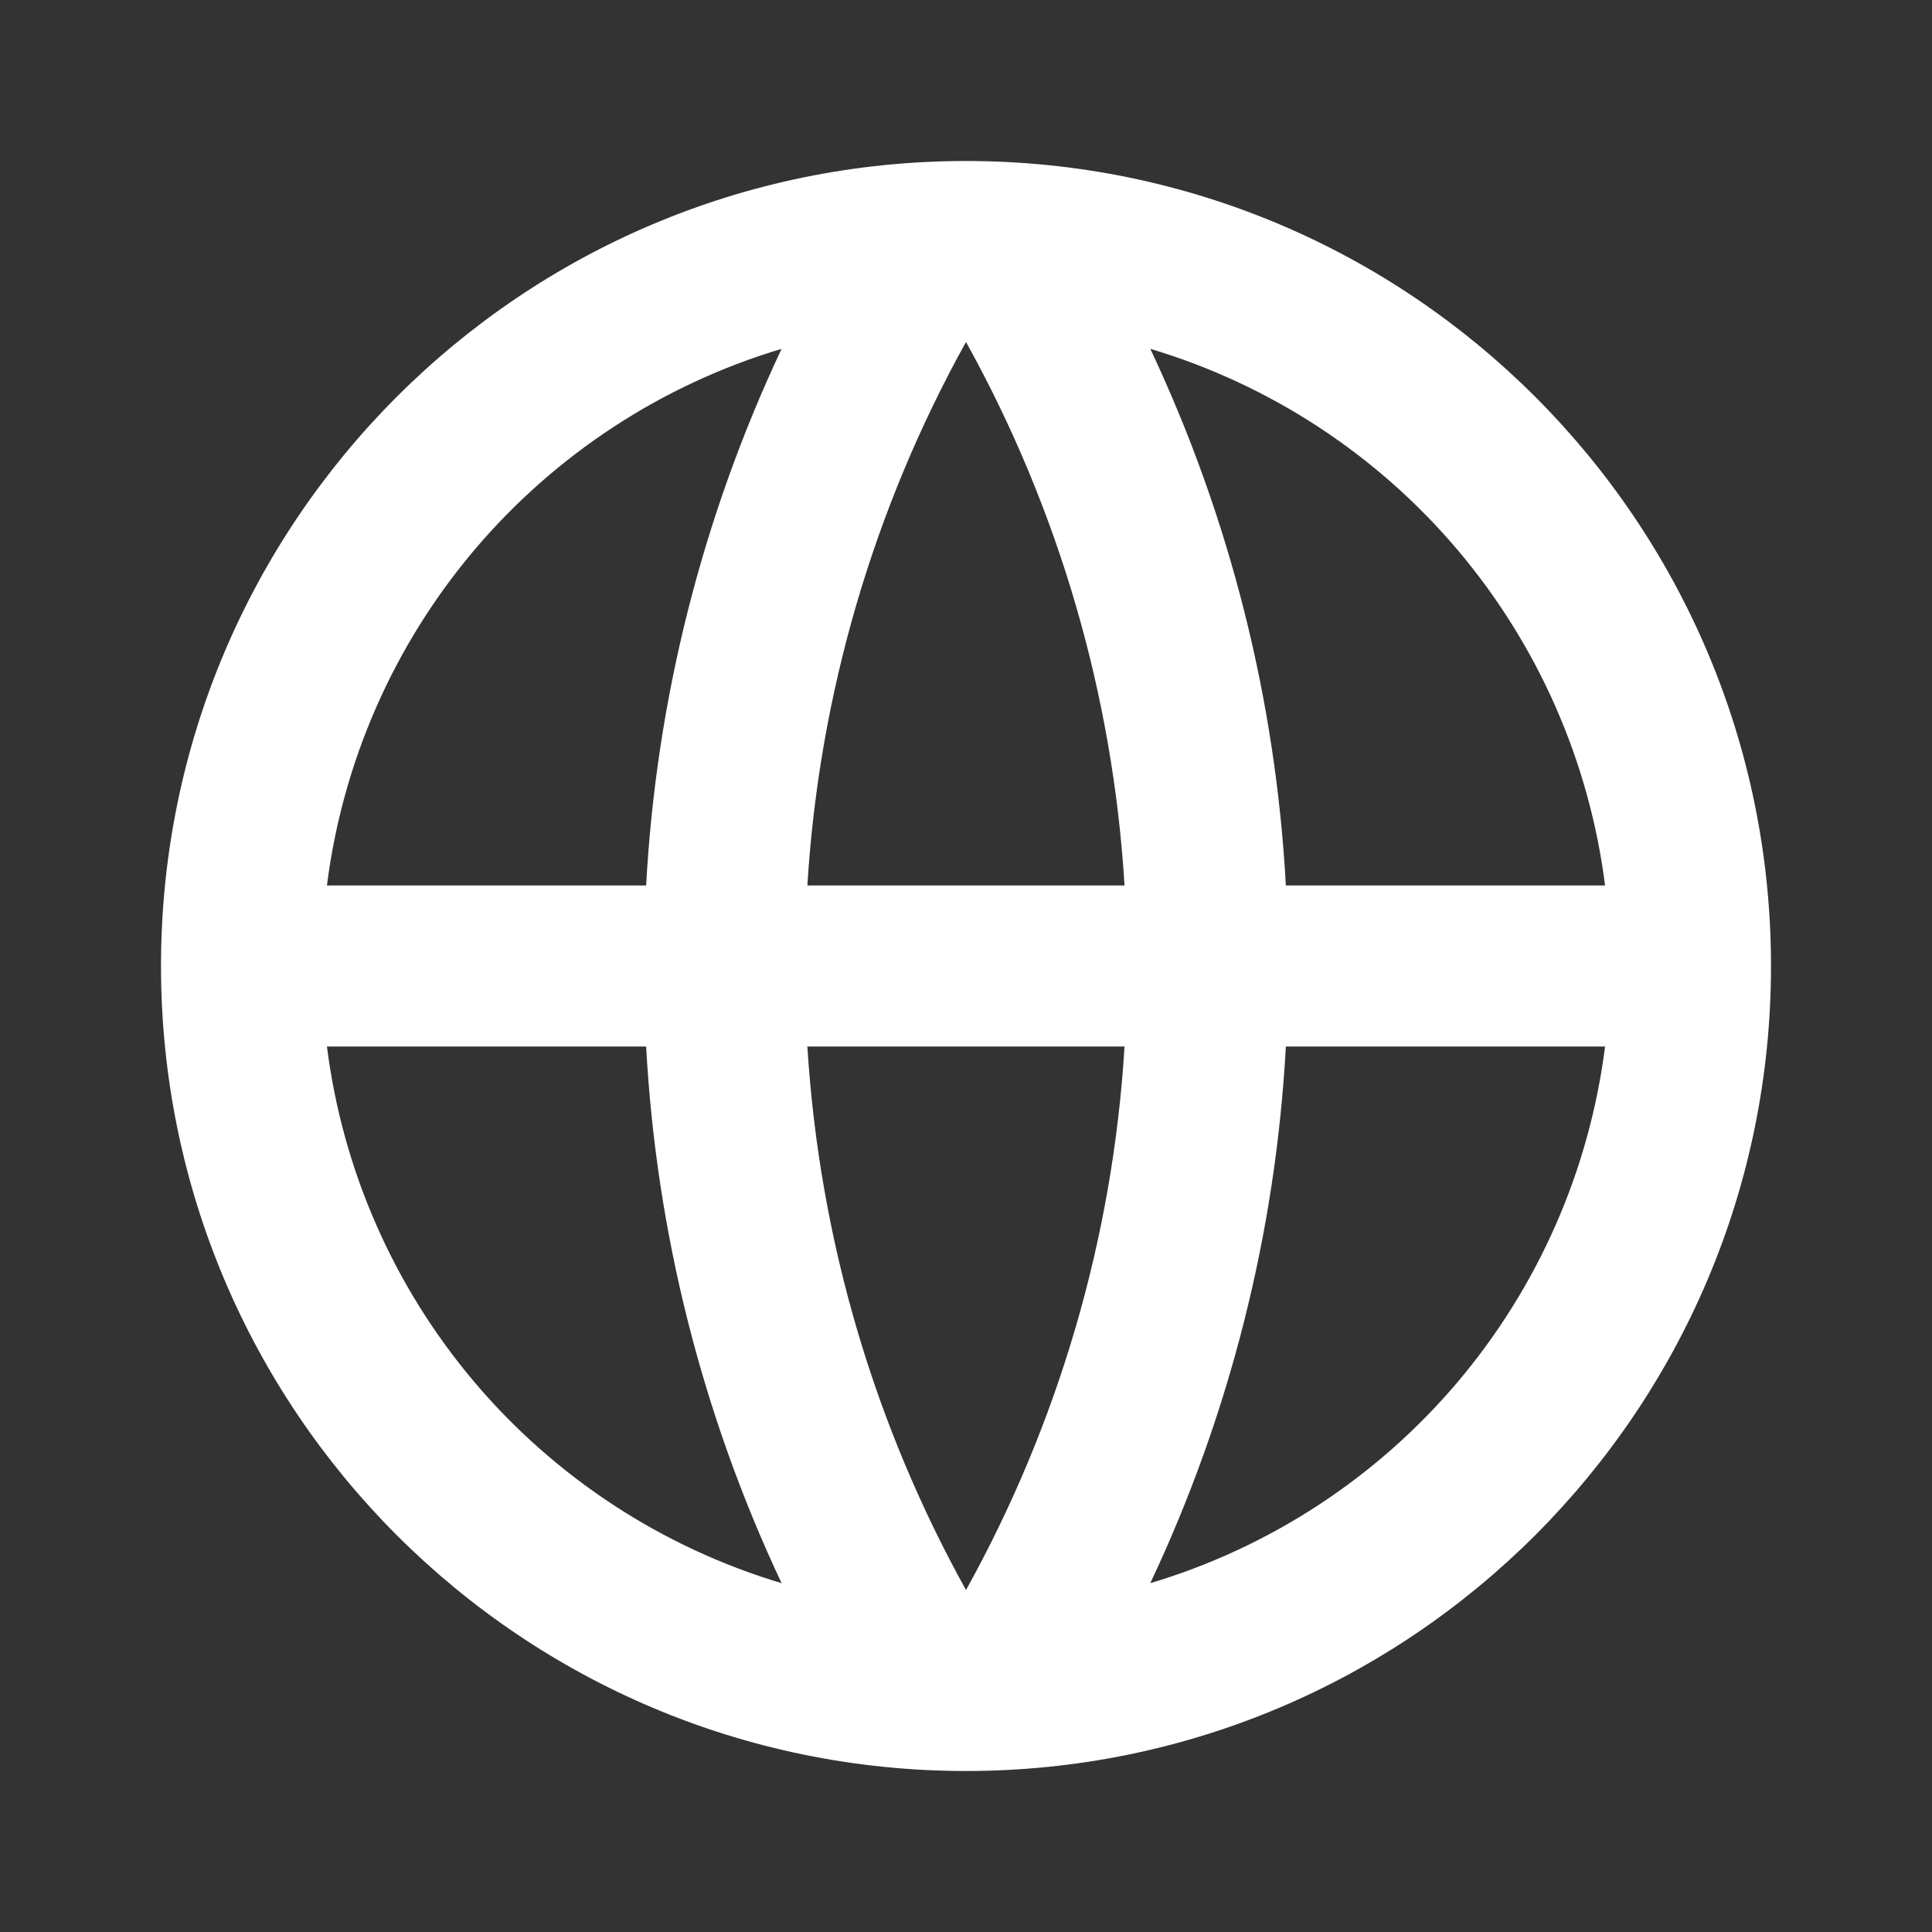 <svg width="18" height="18" viewBox="0 0 18 18" fill="none" xmlns="http://www.w3.org/2000/svg">
<rect x="0" y="0" width="18" height="18" fill="#333333" stroke="none"/>
<g clip-path="url(#clip0_311_2579)">
<path d="M9 16.5C4.858 16.5 1.5 13.142 1.5 9C1.5 4.858 4.858 1.5 9 1.5C13.142 1.5 16.5 4.858 16.5 9C16.5 13.142 13.142 16.5 9 16.5ZM7.282 14.75C6.543 13.181 6.114 11.483 6.02 9.75H3.046C3.192 10.904 3.67 11.991 4.422 12.879C5.174 13.766 6.168 14.417 7.282 14.75ZM7.522 9.75C7.636 11.579 8.159 13.297 9 14.814C9.864 13.257 10.369 11.527 10.477 9.75H7.522ZM14.954 9.75H11.98C11.886 11.483 11.457 13.181 10.717 14.75C11.832 14.417 12.826 13.766 13.578 12.879C14.33 11.991 14.808 10.904 14.954 9.75ZM3.046 8.25H6.02C6.114 6.517 6.543 4.819 7.282 3.25C6.168 3.583 5.174 4.234 4.422 5.121C3.67 6.009 3.192 7.096 3.046 8.25ZM7.523 8.25H10.477C10.369 6.473 9.864 4.743 9 3.186C8.136 4.743 7.631 6.473 7.522 8.25H7.523ZM10.717 3.25C11.457 4.819 11.886 6.517 11.98 8.25H14.954C14.808 7.096 14.33 6.009 13.578 5.121C12.826 4.234 11.832 3.583 10.717 3.25Z" fill="white"/>
</g>
<defs>
<clipPath id="clip0_311_2579">
<rect width="18" height="18" fill="white"/>
</clipPath>
</defs>
</svg>
